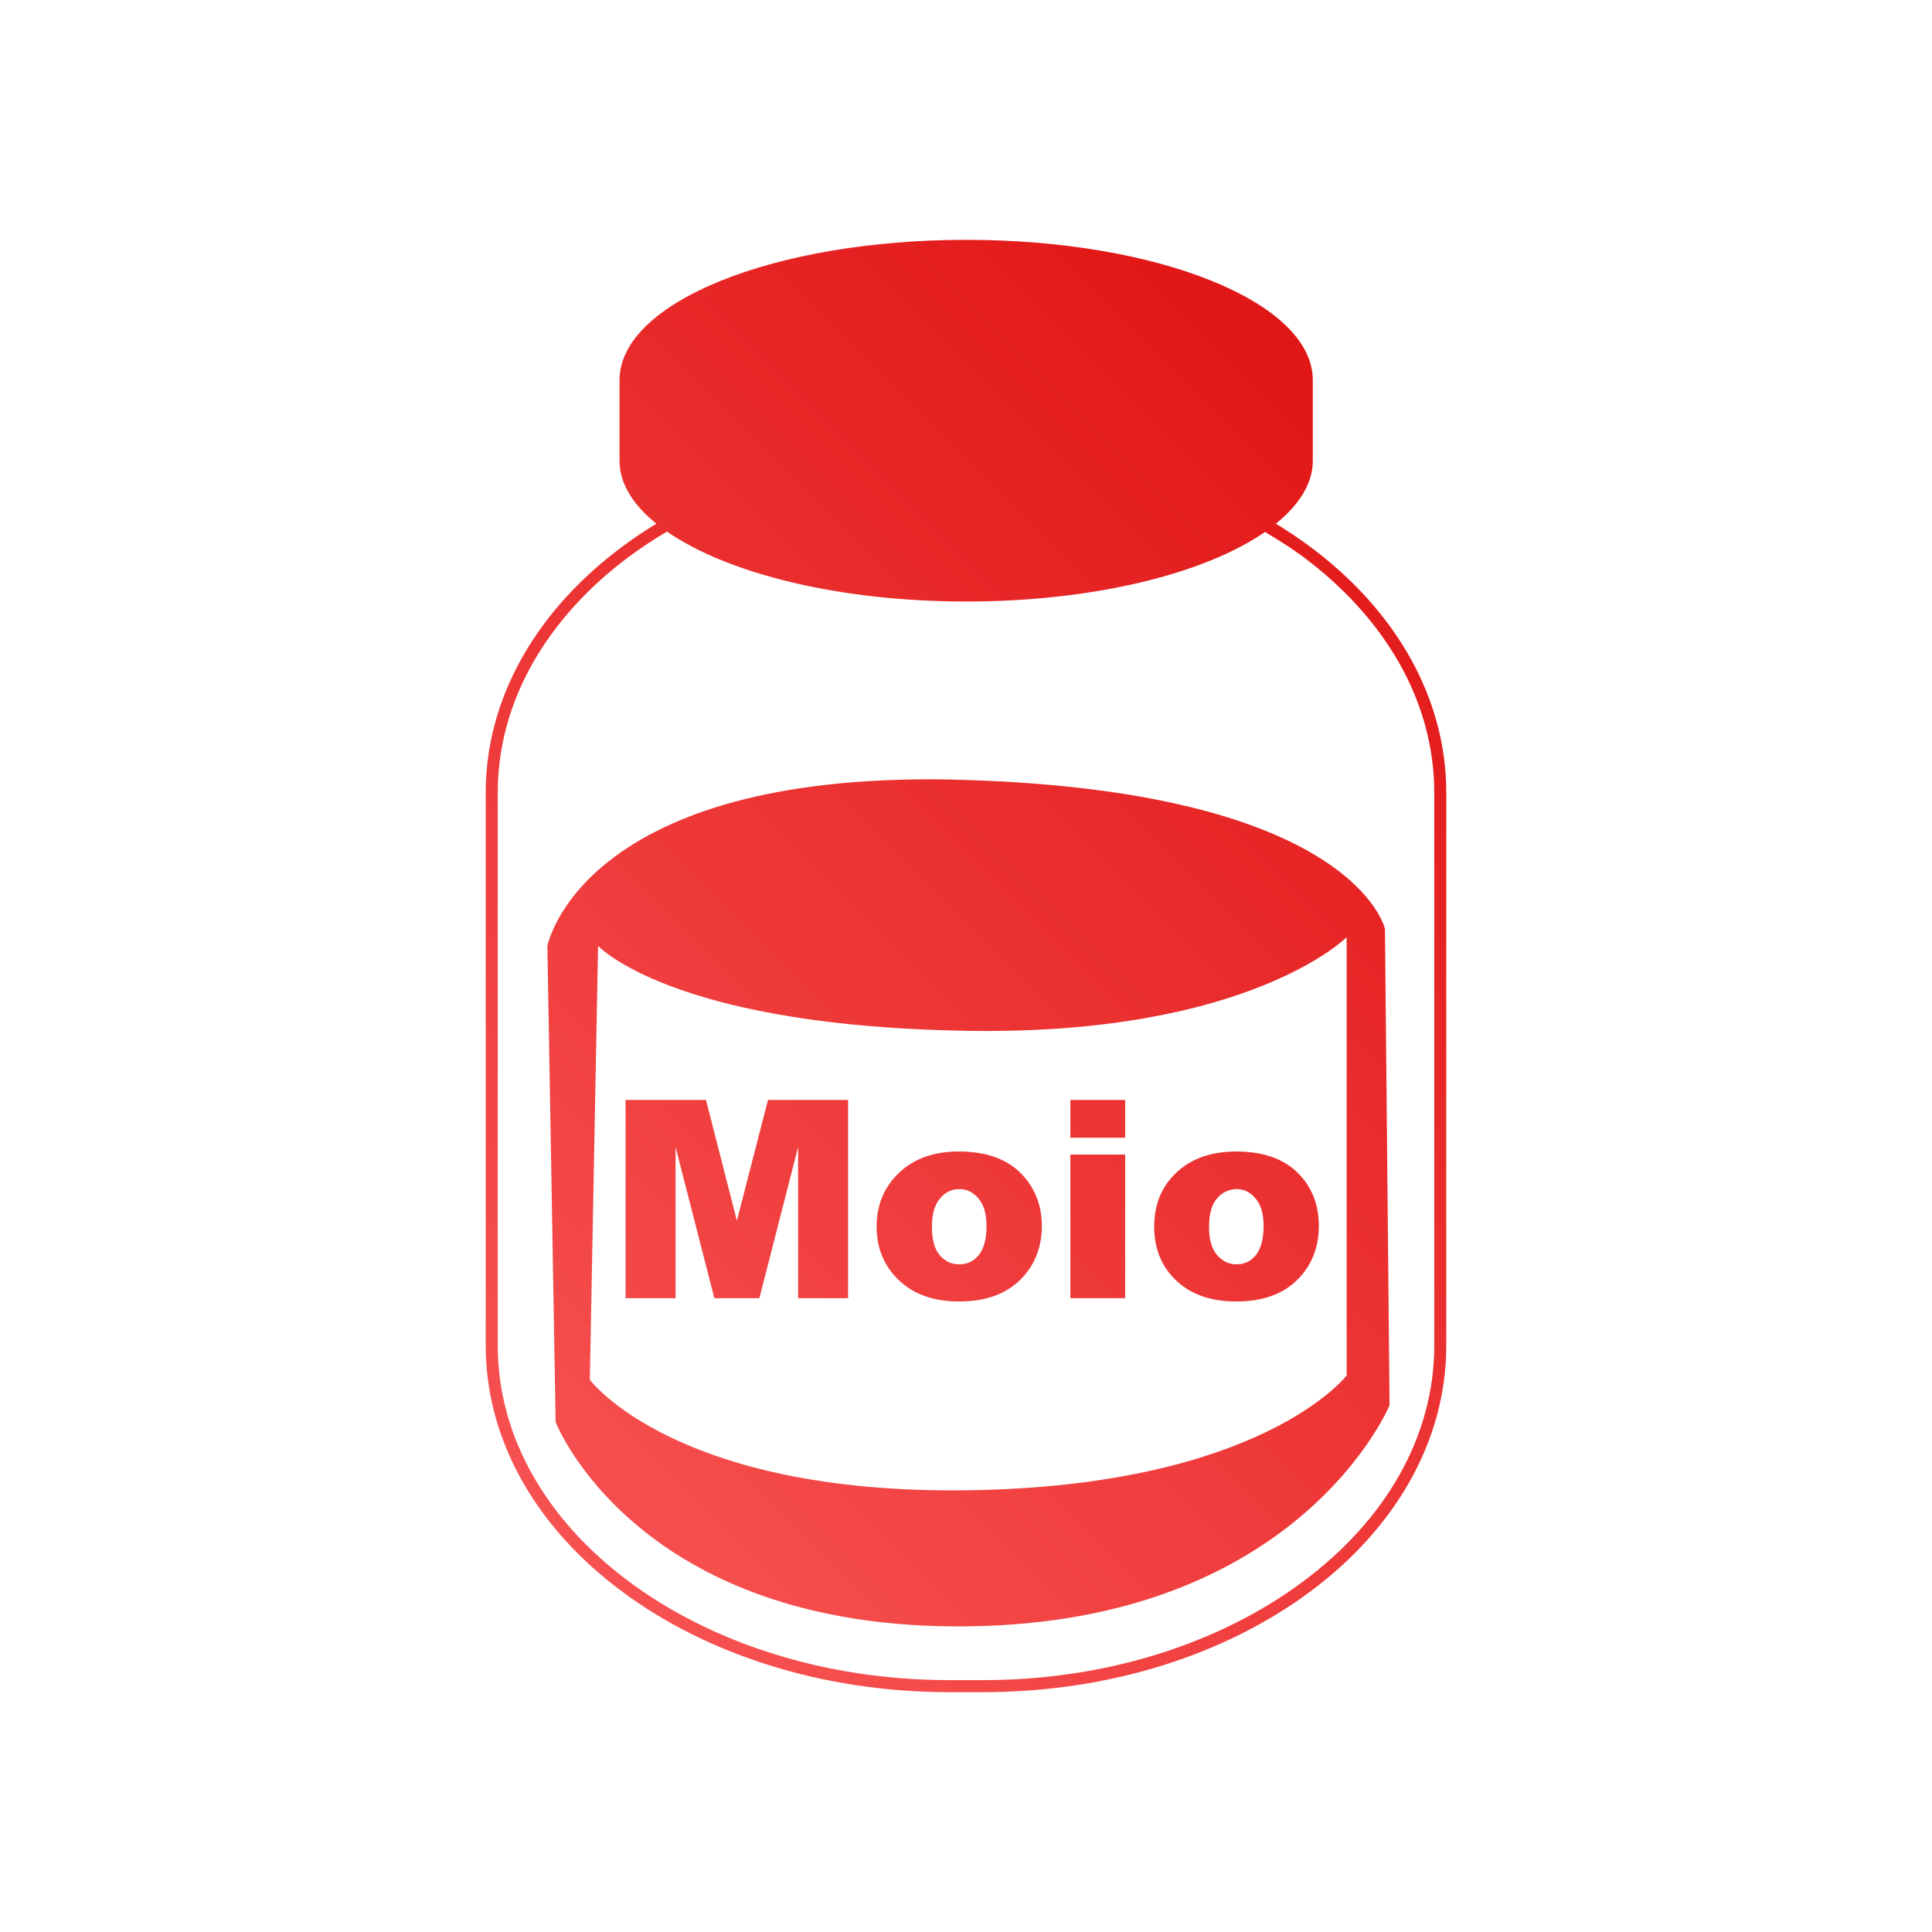 <svg xmlns="http://www.w3.org/2000/svg" xmlns:xlink="http://www.w3.org/1999/xlink" width="64px" height="64px" viewBox="0 0 64 64" version="1.1">
<defs>
<linearGradient id="linear0" gradientUnits="userSpaceOnUse" x1="0" y1="128" x2="128" y2="0" gradientTransform="matrix(0.432,0,0,0.432,4.324,4.324)">
<stop offset="0" style="stop-color:#ff6666;stop-opacity:1;"/>
<stop offset="1" style="stop-color:#d90000;stop-opacity:1;"/>
</linearGradient>
</defs>
<g id="surface1">
<path style=" stroke:none;fill-rule:nonzero;fill:url(#linear0);" d="M 32.008 7.945 C 25.645 7.945 20.523 10.012 20.523 12.59 L 20.523 15.266 C 20.523 16.02 20.969 16.719 21.742 17.348 C 21.344 17.59 20.961 17.848 20.598 18.121 C 17.82 20.188 16.09 23.07 16.09 26.262 L 16.09 44.57 C 16.09 47.766 17.82 50.652 20.598 52.715 C 23.375 54.785 27.211 56.055 31.445 56.055 L 32.566 56.055 C 36.801 56.055 40.637 54.785 43.414 52.715 C 46.188 50.652 47.91 47.766 47.91 44.57 L 47.91 26.262 C 47.91 23.07 46.188 20.188 43.414 18.121 C 43.051 17.852 42.664 17.59 42.266 17.348 C 43.039 16.719 43.488 16.016 43.488 15.266 L 43.488 12.59 C 43.488 10.012 38.367 7.945 32.008 7.945 Z M 22.094 17.609 C 24.082 18.988 27.762 19.926 32.008 19.926 C 36.238 19.926 39.914 19 41.906 17.621 C 42.34 17.883 42.773 18.152 43.164 18.441 C 45.863 20.453 47.512 23.215 47.512 26.262 L 47.512 44.57 C 47.512 47.621 45.863 50.387 43.164 52.391 C 40.465 54.402 36.723 55.656 32.566 55.656 L 31.445 55.656 C 27.289 55.656 23.535 54.402 20.836 52.391 C 18.137 50.387 16.488 47.621 16.488 44.57 L 16.488 26.262 C 16.488 23.215 18.137 20.453 20.836 18.441 C 21.234 18.148 21.652 17.871 22.094 17.609 Z M 30.91 25.816 C 19.188 25.781 18.133 31.336 18.133 31.336 L 18.406 47.113 C 18.406 47.113 21.09 54.016 32.082 53.875 C 43.07 53.734 46.031 46.551 46.031 46.551 L 45.879 30.773 C 45.879 30.773 44.902 26.262 32.082 25.84 C 31.68 25.828 31.289 25.816 30.91 25.816 Z M 44.609 31.047 L 44.609 45.566 C 44.609 45.566 41.805 49.227 32.082 49.367 C 22.359 49.508 19.539 45.707 19.539 45.707 L 19.812 31.336 C 20.094 31.613 22.781 34.008 32.082 34.148 C 41.383 34.289 44.609 31.047 44.609 31.047 Z M 20.723 36.438 L 20.723 43.004 L 22.379 43.004 L 22.379 37.996 L 23.664 43.004 L 25.156 43.004 L 26.438 37.996 L 26.438 43.004 L 28.094 43.004 L 28.094 36.438 L 25.441 36.438 L 24.41 40.438 L 23.387 36.438 Z M 35.457 36.438 L 35.457 37.688 L 37.273 37.688 L 37.273 36.438 Z M 31.758 38.145 C 30.926 38.145 30.266 38.387 29.777 38.855 C 29.289 39.324 29.039 39.914 29.039 40.637 C 29.039 41.414 29.336 42.051 29.914 42.531 C 30.387 42.918 31.008 43.113 31.77 43.113 C 32.625 43.113 33.289 42.883 33.773 42.418 C 34.262 41.949 34.512 41.34 34.512 40.613 C 34.512 39.961 34.305 39.414 33.914 38.969 C 33.426 38.414 32.711 38.145 31.758 38.145 Z M 40.949 38.145 C 40.113 38.145 39.445 38.387 38.957 38.855 C 38.465 39.324 38.234 39.914 38.234 40.637 C 38.234 41.414 38.512 42.051 39.09 42.531 C 39.562 42.918 40.188 43.113 40.949 43.113 C 41.805 43.113 42.469 42.883 42.953 42.418 C 43.438 41.949 43.688 41.34 43.688 40.613 C 43.688 39.961 43.492 39.414 43.102 38.969 C 42.613 38.414 41.898 38.145 40.949 38.145 Z M 35.457 38.246 L 35.457 43.004 L 37.273 43.004 L 37.273 38.246 Z M 31.781 39.391 C 32.035 39.391 32.246 39.5 32.414 39.703 C 32.586 39.902 32.68 40.199 32.68 40.613 C 32.68 41.055 32.586 41.383 32.414 41.586 C 32.25 41.785 32.035 41.883 31.77 41.883 C 31.512 41.883 31.293 41.773 31.121 41.57 C 30.953 41.367 30.871 41.062 30.871 40.637 C 30.871 40.219 30.961 39.906 31.137 39.703 C 31.309 39.496 31.516 39.391 31.781 39.391 Z M 40.973 39.391 C 41.223 39.391 41.426 39.5 41.594 39.703 C 41.766 39.902 41.859 40.199 41.859 40.613 C 41.859 41.055 41.766 41.383 41.594 41.586 C 41.43 41.785 41.223 41.883 40.961 41.883 C 40.699 41.883 40.488 41.773 40.312 41.57 C 40.141 41.367 40.051 41.062 40.051 40.637 C 40.051 40.219 40.137 39.906 40.312 39.703 C 40.488 39.496 40.707 39.391 40.973 39.391 Z M 40.973 39.391 "/>
</g>
</svg>
